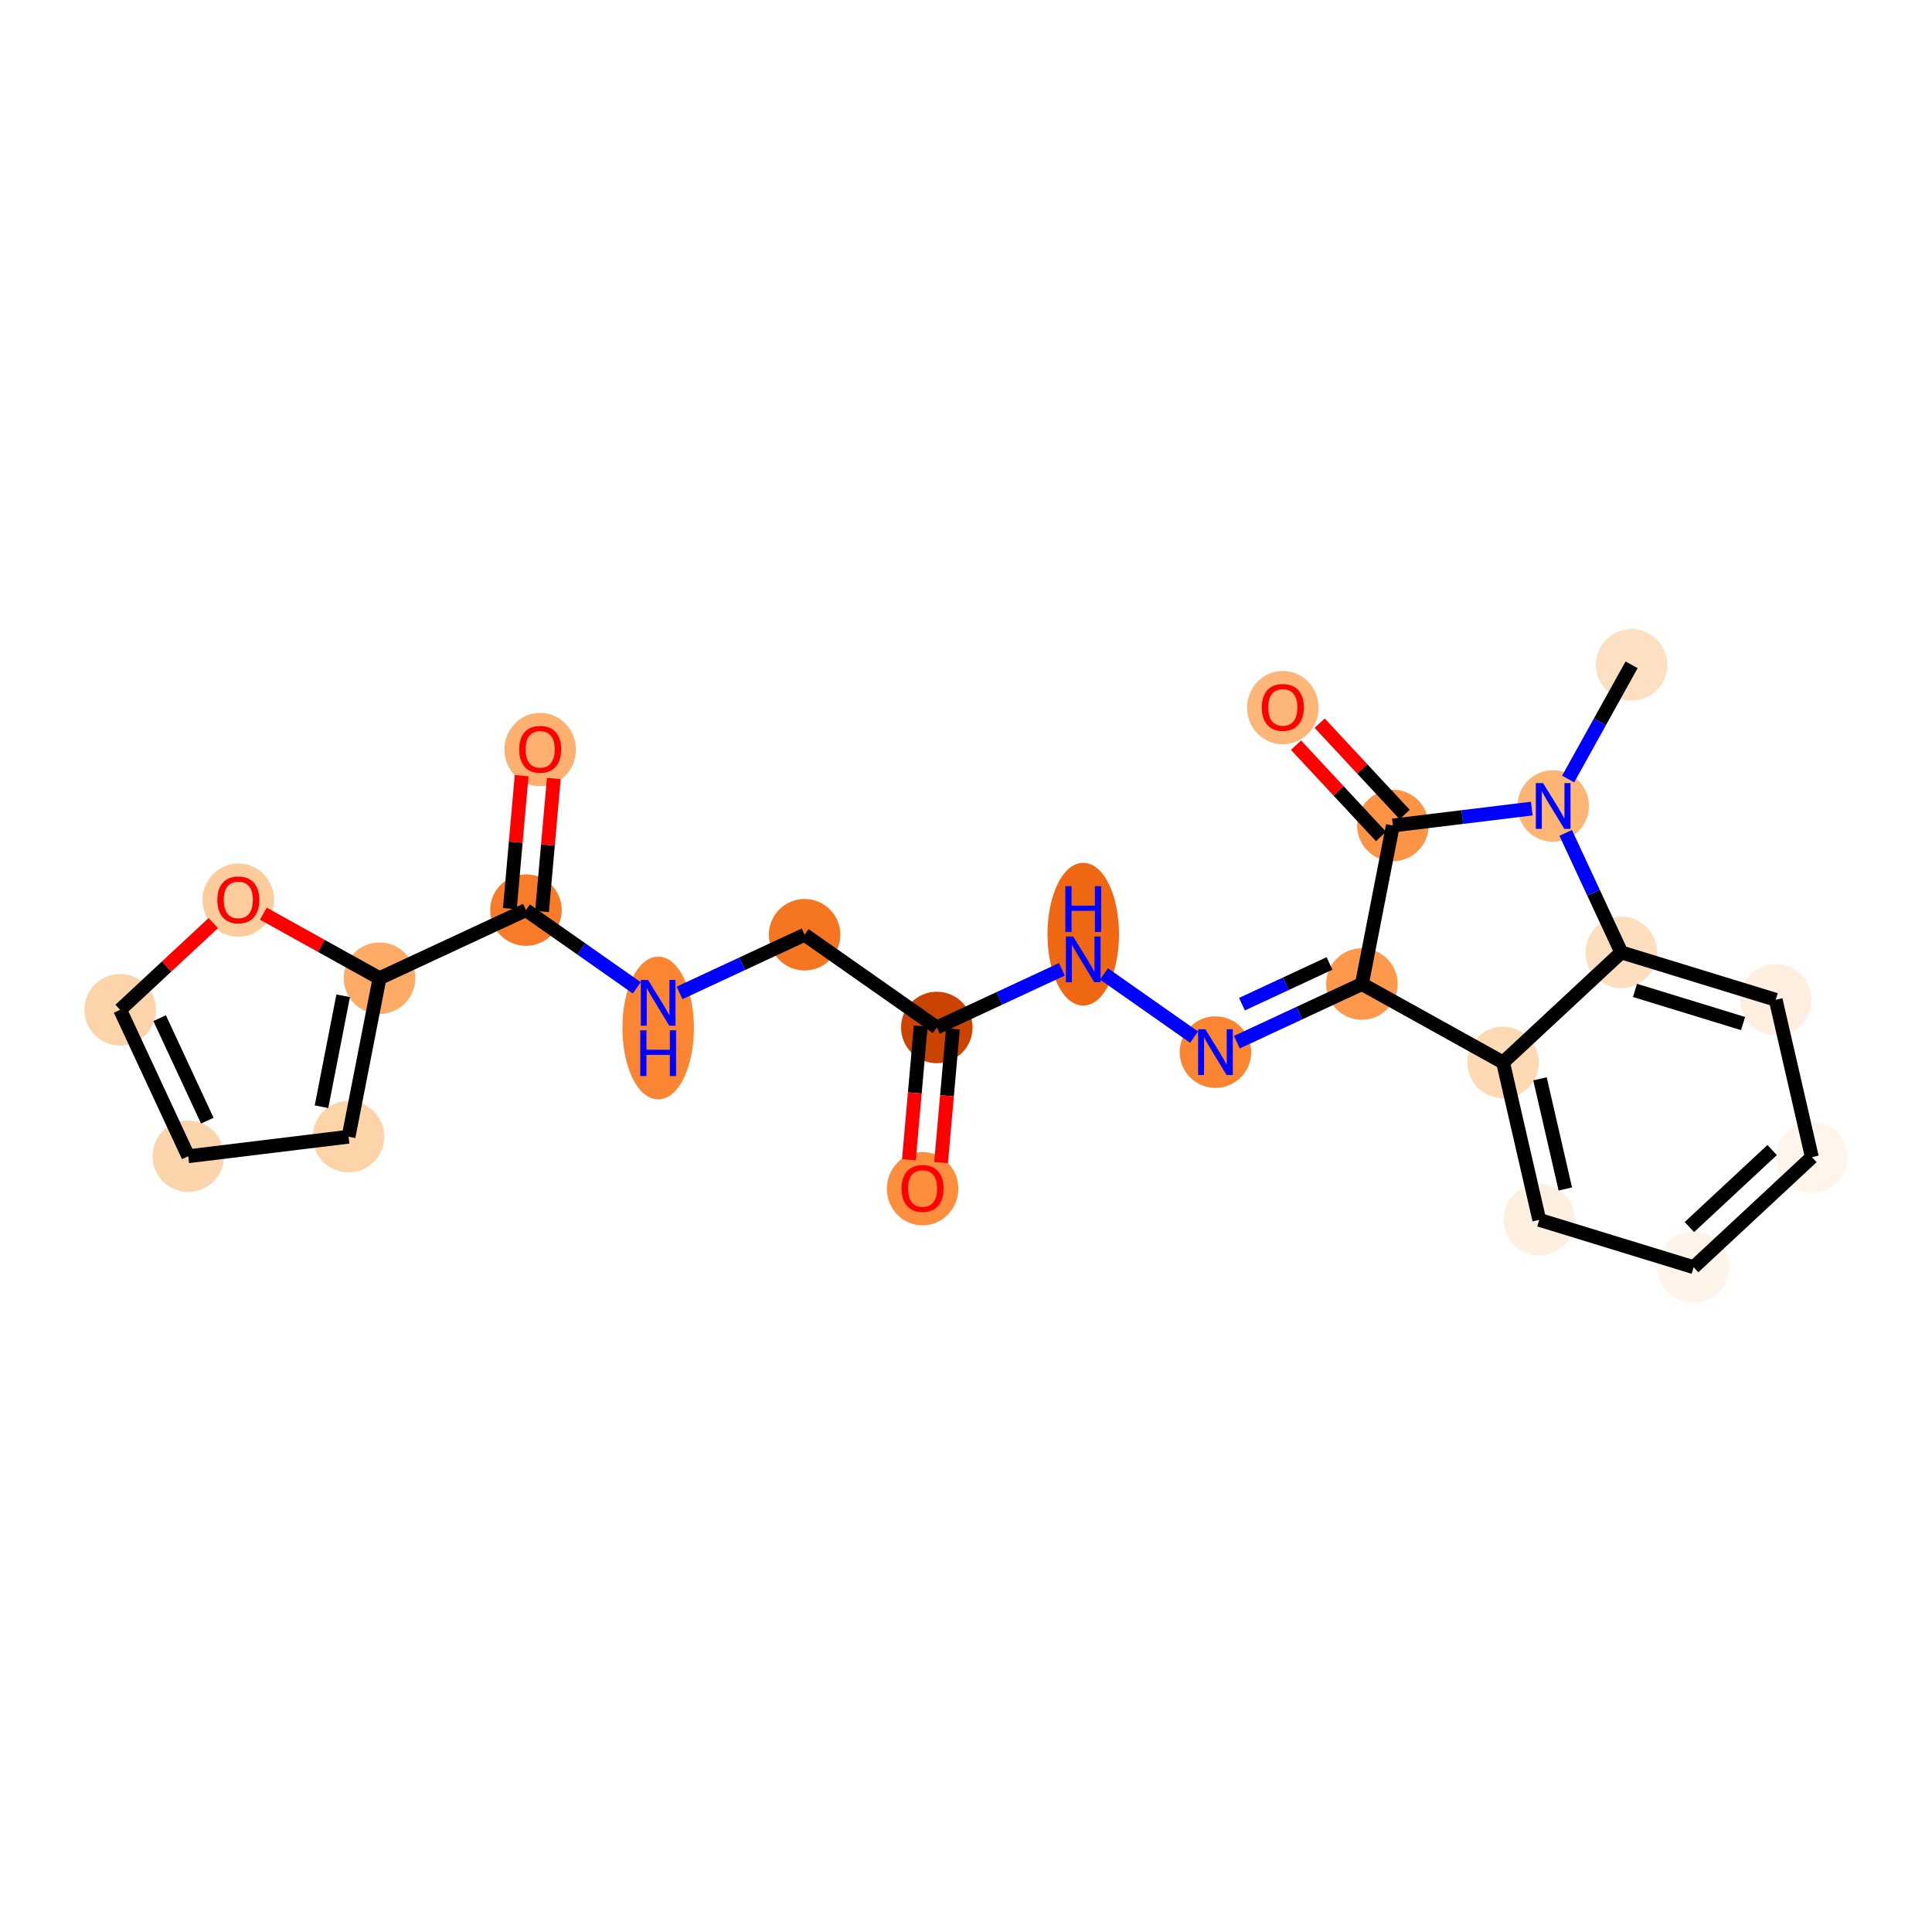 <?xml version='1.0' encoding='iso-8859-1'?>
<svg version='1.1' baseProfile='full'
              xmlns='http://www.w3.org/2000/svg'
                      xmlns:rdkit='http://www.rdkit.org/xml'
                      xmlns:xlink='http://www.w3.org/1999/xlink'
                  xml:space='preserve'
width='280px' height='280px' viewBox='0 0 280 280'>
<!-- END OF HEADER -->
<rect style='opacity:1.0;fill:#FFFFFF;stroke:none' width='280' height='280' x='0' y='0'> </rect>
<ellipse cx='236.465' cy='96.347' rx='4.681' ry='4.681'  style='fill:#FDE0C2;fill-rule:evenodd;stroke:#FDE0C2;stroke-width:1.0px;stroke-linecap:butt;stroke-linejoin:miter;stroke-opacity:1' />
<ellipse cx='225.098' cy='116.808' rx='4.681' ry='4.687'  style='fill:#FDB576;fill-rule:evenodd;stroke:#FDB576;stroke-width:1.0px;stroke-linecap:butt;stroke-linejoin:miter;stroke-opacity:1' />
<ellipse cx='201.864' cy='119.638' rx='4.681' ry='4.681'  style='fill:#FD9345;fill-rule:evenodd;stroke:#FD9345;stroke-width:1.0px;stroke-linecap:butt;stroke-linejoin:miter;stroke-opacity:1' />
<ellipse cx='185.917' cy='102.557' rx='4.681' ry='4.813'  style='fill:#FDB678;fill-rule:evenodd;stroke:#FDB678;stroke-width:1.0px;stroke-linecap:butt;stroke-linejoin:miter;stroke-opacity:1' />
<ellipse cx='197.376' cy='142.611' rx='4.681' ry='4.681'  style='fill:#FD984C;fill-rule:evenodd;stroke:#FD984C;stroke-width:1.0px;stroke-linecap:butt;stroke-linejoin:miter;stroke-opacity:1' />
<ellipse cx='176.153' cy='152.483' rx='4.681' ry='4.687'  style='fill:#FA8533;fill-rule:evenodd;stroke:#FA8533;stroke-width:1.0px;stroke-linecap:butt;stroke-linejoin:miter;stroke-opacity:1' />
<ellipse cx='156.993' cy='135.393' rx='4.681' ry='9.843'  style='fill:#EF6712;fill-rule:evenodd;stroke:#EF6712;stroke-width:1.0px;stroke-linecap:butt;stroke-linejoin:miter;stroke-opacity:1' />
<ellipse cx='135.77' cy='148.911' rx='4.681' ry='4.681'  style='fill:#CB4301;fill-rule:evenodd;stroke:#CB4301;stroke-width:1.0px;stroke-linecap:butt;stroke-linejoin:miter;stroke-opacity:1' />
<ellipse cx='133.708' cy='172.278' rx='4.681' ry='4.813'  style='fill:#FD8E3E;fill-rule:evenodd;stroke:#FD8E3E;stroke-width:1.0px;stroke-linecap:butt;stroke-linejoin:miter;stroke-opacity:1' />
<ellipse cx='116.609' cy='135.468' rx='4.681' ry='4.681'  style='fill:#F57521;fill-rule:evenodd;stroke:#F57521;stroke-width:1.0px;stroke-linecap:butt;stroke-linejoin:miter;stroke-opacity:1' />
<ellipse cx='95.386' cy='148.986' rx='4.681' ry='9.843'  style='fill:#FA8634;fill-rule:evenodd;stroke:#FA8634;stroke-width:1.0px;stroke-linecap:butt;stroke-linejoin:miter;stroke-opacity:1' />
<ellipse cx='76.226' cy='131.897' rx='4.681' ry='4.681'  style='fill:#F77B28;fill-rule:evenodd;stroke:#F77B28;stroke-width:1.0px;stroke-linecap:butt;stroke-linejoin:miter;stroke-opacity:1' />
<ellipse cx='78.287' cy='108.633' rx='4.681' ry='4.813'  style='fill:#FDB06F;fill-rule:evenodd;stroke:#FDB06F;stroke-width:1.0px;stroke-linecap:butt;stroke-linejoin:miter;stroke-opacity:1' />
<ellipse cx='55.003' cy='141.769' rx='4.681' ry='4.681'  style='fill:#FDAB67;fill-rule:evenodd;stroke:#FDAB67;stroke-width:1.0px;stroke-linecap:butt;stroke-linejoin:miter;stroke-opacity:1' />
<ellipse cx='50.515' cy='164.741' rx='4.681' ry='4.681'  style='fill:#FDD3A8;fill-rule:evenodd;stroke:#FDD3A8;stroke-width:1.0px;stroke-linecap:butt;stroke-linejoin:miter;stroke-opacity:1' />
<ellipse cx='27.281' cy='167.571' rx='4.681' ry='4.681'  style='fill:#FDD5AC;fill-rule:evenodd;stroke:#FDD5AC;stroke-width:1.0px;stroke-linecap:butt;stroke-linejoin:miter;stroke-opacity:1' />
<ellipse cx='17.409' cy='146.349' rx='4.681' ry='4.681'  style='fill:#FDD3A9;fill-rule:evenodd;stroke:#FDD3A9;stroke-width:1.0px;stroke-linecap:butt;stroke-linejoin:miter;stroke-opacity:1' />
<ellipse cx='34.542' cy='130.453' rx='4.681' ry='4.813'  style='fill:#FDCC9C;fill-rule:evenodd;stroke:#FDCC9C;stroke-width:1.0px;stroke-linecap:butt;stroke-linejoin:miter;stroke-opacity:1' />
<ellipse cx='217.837' cy='153.977' rx='4.681' ry='4.681'  style='fill:#FDD9B4;fill-rule:evenodd;stroke:#FDD9B4;stroke-width:1.0px;stroke-linecap:butt;stroke-linejoin:miter;stroke-opacity:1' />
<ellipse cx='223.081' cy='176.789' rx='4.681' ry='4.681'  style='fill:#FEF0E1;fill-rule:evenodd;stroke:#FEF0E1;stroke-width:1.0px;stroke-linecap:butt;stroke-linejoin:miter;stroke-opacity:1' />
<ellipse cx='245.458' cy='183.653' rx='4.681' ry='4.681'  style='fill:#FEF4EA;fill-rule:evenodd;stroke:#FEF4EA;stroke-width:1.0px;stroke-linecap:butt;stroke-linejoin:miter;stroke-opacity:1' />
<ellipse cx='262.591' cy='167.706' rx='4.681' ry='4.681'  style='fill:#FFF5EB;fill-rule:evenodd;stroke:#FFF5EB;stroke-width:1.0px;stroke-linecap:butt;stroke-linejoin:miter;stroke-opacity:1' />
<ellipse cx='257.348' cy='144.895' rx='4.681' ry='4.681'  style='fill:#FEEFE0;fill-rule:evenodd;stroke:#FEEFE0;stroke-width:1.0px;stroke-linecap:butt;stroke-linejoin:miter;stroke-opacity:1' />
<ellipse cx='234.97' cy='138.03' rx='4.681' ry='4.681'  style='fill:#FDDFC0;fill-rule:evenodd;stroke:#FDDFC0;stroke-width:1.0px;stroke-linecap:butt;stroke-linejoin:miter;stroke-opacity:1' />
<path class='bond-0 atom-0 atom-1' d='M 236.465,96.347 L 231.865,104.627' style='fill:none;fill-rule:evenodd;stroke:#000000;stroke-width:2.0px;stroke-linecap:butt;stroke-linejoin:miter;stroke-opacity:1' />
<path class='bond-0 atom-0 atom-1' d='M 231.865,104.627 L 227.265,112.908' style='fill:none;fill-rule:evenodd;stroke:#0000FF;stroke-width:2.0px;stroke-linecap:butt;stroke-linejoin:miter;stroke-opacity:1' />
<path class='bond-1 atom-1 atom-2' d='M 221.999,117.185 L 211.932,118.412' style='fill:none;fill-rule:evenodd;stroke:#0000FF;stroke-width:2.0px;stroke-linecap:butt;stroke-linejoin:miter;stroke-opacity:1' />
<path class='bond-1 atom-1 atom-2' d='M 211.932,118.412 L 201.864,119.638' style='fill:none;fill-rule:evenodd;stroke:#000000;stroke-width:2.0px;stroke-linecap:butt;stroke-linejoin:miter;stroke-opacity:1' />
<path class='bond-23 atom-23 atom-1' d='M 234.97,138.03 L 230.941,129.369' style='fill:none;fill-rule:evenodd;stroke:#000000;stroke-width:2.0px;stroke-linecap:butt;stroke-linejoin:miter;stroke-opacity:1' />
<path class='bond-23 atom-23 atom-1' d='M 230.941,129.369 L 226.912,120.707' style='fill:none;fill-rule:evenodd;stroke:#0000FF;stroke-width:2.0px;stroke-linecap:butt;stroke-linejoin:miter;stroke-opacity:1' />
<path class='bond-2 atom-2 atom-3' d='M 203.577,118.044 L 197.418,111.426' style='fill:none;fill-rule:evenodd;stroke:#000000;stroke-width:2.0px;stroke-linecap:butt;stroke-linejoin:miter;stroke-opacity:1' />
<path class='bond-2 atom-2 atom-3' d='M 197.418,111.426 L 191.258,104.808' style='fill:none;fill-rule:evenodd;stroke:#FF0000;stroke-width:2.0px;stroke-linecap:butt;stroke-linejoin:miter;stroke-opacity:1' />
<path class='bond-2 atom-2 atom-3' d='M 200.15,121.233 L 193.991,114.615' style='fill:none;fill-rule:evenodd;stroke:#000000;stroke-width:2.0px;stroke-linecap:butt;stroke-linejoin:miter;stroke-opacity:1' />
<path class='bond-2 atom-2 atom-3' d='M 193.991,114.615 L 187.831,107.998' style='fill:none;fill-rule:evenodd;stroke:#FF0000;stroke-width:2.0px;stroke-linecap:butt;stroke-linejoin:miter;stroke-opacity:1' />
<path class='bond-3 atom-2 atom-4' d='M 201.864,119.638 L 197.376,142.611' style='fill:none;fill-rule:evenodd;stroke:#000000;stroke-width:2.0px;stroke-linecap:butt;stroke-linejoin:miter;stroke-opacity:1' />
<path class='bond-4 atom-4 atom-5' d='M 197.376,142.611 L 188.314,146.826' style='fill:none;fill-rule:evenodd;stroke:#000000;stroke-width:2.0px;stroke-linecap:butt;stroke-linejoin:miter;stroke-opacity:1' />
<path class='bond-4 atom-4 atom-5' d='M 188.314,146.826 L 179.252,151.041' style='fill:none;fill-rule:evenodd;stroke:#0000FF;stroke-width:2.0px;stroke-linecap:butt;stroke-linejoin:miter;stroke-opacity:1' />
<path class='bond-4 atom-4 atom-5' d='M 192.683,139.631 L 186.34,142.581' style='fill:none;fill-rule:evenodd;stroke:#000000;stroke-width:2.0px;stroke-linecap:butt;stroke-linejoin:miter;stroke-opacity:1' />
<path class='bond-4 atom-4 atom-5' d='M 186.34,142.581 L 179.996,145.532' style='fill:none;fill-rule:evenodd;stroke:#0000FF;stroke-width:2.0px;stroke-linecap:butt;stroke-linejoin:miter;stroke-opacity:1' />
<path class='bond-17 atom-4 atom-18' d='M 197.376,142.611 L 217.837,153.977' style='fill:none;fill-rule:evenodd;stroke:#000000;stroke-width:2.0px;stroke-linecap:butt;stroke-linejoin:miter;stroke-opacity:1' />
<path class='bond-5 atom-5 atom-6' d='M 173.054,150.308 L 159.997,141.147' style='fill:none;fill-rule:evenodd;stroke:#0000FF;stroke-width:2.0px;stroke-linecap:butt;stroke-linejoin:miter;stroke-opacity:1' />
<path class='bond-6 atom-6 atom-7' d='M 153.894,140.481 L 144.832,144.696' style='fill:none;fill-rule:evenodd;stroke:#0000FF;stroke-width:2.0px;stroke-linecap:butt;stroke-linejoin:miter;stroke-opacity:1' />
<path class='bond-6 atom-6 atom-7' d='M 144.832,144.696 L 135.77,148.911' style='fill:none;fill-rule:evenodd;stroke:#000000;stroke-width:2.0px;stroke-linecap:butt;stroke-linejoin:miter;stroke-opacity:1' />
<path class='bond-7 atom-7 atom-8' d='M 133.438,148.705 L 132.581,158.394' style='fill:none;fill-rule:evenodd;stroke:#000000;stroke-width:2.0px;stroke-linecap:butt;stroke-linejoin:miter;stroke-opacity:1' />
<path class='bond-7 atom-7 atom-8' d='M 132.581,158.394 L 131.725,168.084' style='fill:none;fill-rule:evenodd;stroke:#FF0000;stroke-width:2.0px;stroke-linecap:butt;stroke-linejoin:miter;stroke-opacity:1' />
<path class='bond-7 atom-7 atom-8' d='M 138.101,149.117 L 137.245,158.807' style='fill:none;fill-rule:evenodd;stroke:#000000;stroke-width:2.0px;stroke-linecap:butt;stroke-linejoin:miter;stroke-opacity:1' />
<path class='bond-7 atom-7 atom-8' d='M 137.245,158.807 L 136.388,168.496' style='fill:none;fill-rule:evenodd;stroke:#FF0000;stroke-width:2.0px;stroke-linecap:butt;stroke-linejoin:miter;stroke-opacity:1' />
<path class='bond-8 atom-7 atom-9' d='M 135.77,148.911 L 116.609,135.468' style='fill:none;fill-rule:evenodd;stroke:#000000;stroke-width:2.0px;stroke-linecap:butt;stroke-linejoin:miter;stroke-opacity:1' />
<path class='bond-9 atom-9 atom-10' d='M 116.609,135.468 L 107.547,139.683' style='fill:none;fill-rule:evenodd;stroke:#000000;stroke-width:2.0px;stroke-linecap:butt;stroke-linejoin:miter;stroke-opacity:1' />
<path class='bond-9 atom-9 atom-10' d='M 107.547,139.683 L 98.485,143.898' style='fill:none;fill-rule:evenodd;stroke:#0000FF;stroke-width:2.0px;stroke-linecap:butt;stroke-linejoin:miter;stroke-opacity:1' />
<path class='bond-10 atom-10 atom-11' d='M 92.287,143.166 L 84.257,137.531' style='fill:none;fill-rule:evenodd;stroke:#0000FF;stroke-width:2.0px;stroke-linecap:butt;stroke-linejoin:miter;stroke-opacity:1' />
<path class='bond-10 atom-10 atom-11' d='M 84.257,137.531 L 76.226,131.897' style='fill:none;fill-rule:evenodd;stroke:#000000;stroke-width:2.0px;stroke-linecap:butt;stroke-linejoin:miter;stroke-opacity:1' />
<path class='bond-11 atom-11 atom-12' d='M 78.557,132.103 L 79.409,122.465' style='fill:none;fill-rule:evenodd;stroke:#000000;stroke-width:2.0px;stroke-linecap:butt;stroke-linejoin:miter;stroke-opacity:1' />
<path class='bond-11 atom-11 atom-12' d='M 79.409,122.465 L 80.262,112.827' style='fill:none;fill-rule:evenodd;stroke:#FF0000;stroke-width:2.0px;stroke-linecap:butt;stroke-linejoin:miter;stroke-opacity:1' />
<path class='bond-11 atom-11 atom-12' d='M 73.894,131.69 L 74.746,122.053' style='fill:none;fill-rule:evenodd;stroke:#000000;stroke-width:2.0px;stroke-linecap:butt;stroke-linejoin:miter;stroke-opacity:1' />
<path class='bond-11 atom-11 atom-12' d='M 74.746,122.053 L 75.599,112.415' style='fill:none;fill-rule:evenodd;stroke:#FF0000;stroke-width:2.0px;stroke-linecap:butt;stroke-linejoin:miter;stroke-opacity:1' />
<path class='bond-12 atom-11 atom-13' d='M 76.226,131.897 L 55.003,141.769' style='fill:none;fill-rule:evenodd;stroke:#000000;stroke-width:2.0px;stroke-linecap:butt;stroke-linejoin:miter;stroke-opacity:1' />
<path class='bond-13 atom-13 atom-14' d='M 55.003,141.769 L 50.515,164.741' style='fill:none;fill-rule:evenodd;stroke:#000000;stroke-width:2.0px;stroke-linecap:butt;stroke-linejoin:miter;stroke-opacity:1' />
<path class='bond-13 atom-13 atom-14' d='M 49.735,144.317 L 46.594,160.397' style='fill:none;fill-rule:evenodd;stroke:#000000;stroke-width:2.0px;stroke-linecap:butt;stroke-linejoin:miter;stroke-opacity:1' />
<path class='bond-24 atom-17 atom-13' d='M 38.17,132.417 L 46.586,137.093' style='fill:none;fill-rule:evenodd;stroke:#FF0000;stroke-width:2.0px;stroke-linecap:butt;stroke-linejoin:miter;stroke-opacity:1' />
<path class='bond-24 atom-17 atom-13' d='M 46.586,137.093 L 55.003,141.769' style='fill:none;fill-rule:evenodd;stroke:#000000;stroke-width:2.0px;stroke-linecap:butt;stroke-linejoin:miter;stroke-opacity:1' />
<path class='bond-14 atom-14 atom-15' d='M 50.515,164.741 L 27.281,167.571' style='fill:none;fill-rule:evenodd;stroke:#000000;stroke-width:2.0px;stroke-linecap:butt;stroke-linejoin:miter;stroke-opacity:1' />
<path class='bond-15 atom-15 atom-16' d='M 27.281,167.571 L 17.409,146.349' style='fill:none;fill-rule:evenodd;stroke:#000000;stroke-width:2.0px;stroke-linecap:butt;stroke-linejoin:miter;stroke-opacity:1' />
<path class='bond-15 atom-15 atom-16' d='M 30.044,162.414 L 23.134,147.558' style='fill:none;fill-rule:evenodd;stroke:#000000;stroke-width:2.0px;stroke-linecap:butt;stroke-linejoin:miter;stroke-opacity:1' />
<path class='bond-16 atom-16 atom-17' d='M 17.409,146.349 L 24.161,140.064' style='fill:none;fill-rule:evenodd;stroke:#000000;stroke-width:2.0px;stroke-linecap:butt;stroke-linejoin:miter;stroke-opacity:1' />
<path class='bond-16 atom-16 atom-17' d='M 24.161,140.064 L 30.914,133.779' style='fill:none;fill-rule:evenodd;stroke:#FF0000;stroke-width:2.0px;stroke-linecap:butt;stroke-linejoin:miter;stroke-opacity:1' />
<path class='bond-18 atom-18 atom-19' d='M 217.837,153.977 L 223.081,176.789' style='fill:none;fill-rule:evenodd;stroke:#000000;stroke-width:2.0px;stroke-linecap:butt;stroke-linejoin:miter;stroke-opacity:1' />
<path class='bond-18 atom-18 atom-19' d='M 223.186,156.35 L 226.857,172.318' style='fill:none;fill-rule:evenodd;stroke:#000000;stroke-width:2.0px;stroke-linecap:butt;stroke-linejoin:miter;stroke-opacity:1' />
<path class='bond-25 atom-23 atom-18' d='M 234.97,138.03 L 217.837,153.977' style='fill:none;fill-rule:evenodd;stroke:#000000;stroke-width:2.0px;stroke-linecap:butt;stroke-linejoin:miter;stroke-opacity:1' />
<path class='bond-19 atom-19 atom-20' d='M 223.081,176.789 L 245.458,183.653' style='fill:none;fill-rule:evenodd;stroke:#000000;stroke-width:2.0px;stroke-linecap:butt;stroke-linejoin:miter;stroke-opacity:1' />
<path class='bond-20 atom-20 atom-21' d='M 245.458,183.653 L 262.591,167.706' style='fill:none;fill-rule:evenodd;stroke:#000000;stroke-width:2.0px;stroke-linecap:butt;stroke-linejoin:miter;stroke-opacity:1' />
<path class='bond-20 atom-20 atom-21' d='M 244.839,177.835 L 256.832,166.672' style='fill:none;fill-rule:evenodd;stroke:#000000;stroke-width:2.0px;stroke-linecap:butt;stroke-linejoin:miter;stroke-opacity:1' />
<path class='bond-21 atom-21 atom-22' d='M 262.591,167.706 L 257.348,144.895' style='fill:none;fill-rule:evenodd;stroke:#000000;stroke-width:2.0px;stroke-linecap:butt;stroke-linejoin:miter;stroke-opacity:1' />
<path class='bond-22 atom-22 atom-23' d='M 257.348,144.895 L 234.97,138.03' style='fill:none;fill-rule:evenodd;stroke:#000000;stroke-width:2.0px;stroke-linecap:butt;stroke-linejoin:miter;stroke-opacity:1' />
<path class='bond-22 atom-22 atom-23' d='M 252.618,148.341 L 236.954,143.536' style='fill:none;fill-rule:evenodd;stroke:#000000;stroke-width:2.0px;stroke-linecap:butt;stroke-linejoin:miter;stroke-opacity:1' />
<path  class='atom-1' d='M 223.633 113.493
L 225.805 117.004
Q 226.021 117.351, 226.367 117.978
Q 226.713 118.605, 226.732 118.643
L 226.732 113.493
L 227.612 113.493
L 227.612 120.122
L 226.704 120.122
L 224.373 116.283
Q 224.101 115.834, 223.811 115.319
Q 223.53 114.804, 223.446 114.645
L 223.446 120.122
L 222.584 120.122
L 222.584 113.493
L 223.633 113.493
' fill='#0000FF'/>
<path  class='atom-3' d='M 182.874 102.524
Q 182.874 100.932, 183.66 100.043
Q 184.447 99.153, 185.917 99.153
Q 187.387 99.153, 188.173 100.043
Q 188.96 100.932, 188.96 102.524
Q 188.96 104.134, 188.164 105.052
Q 187.368 105.96, 185.917 105.96
Q 184.456 105.96, 183.66 105.052
Q 182.874 104.144, 182.874 102.524
M 185.917 105.211
Q 186.928 105.211, 187.471 104.537
Q 188.023 103.853, 188.023 102.524
Q 188.023 101.222, 187.471 100.567
Q 186.928 99.902, 185.917 99.902
Q 184.906 99.902, 184.353 100.558
Q 183.81 101.213, 183.81 102.524
Q 183.81 103.863, 184.353 104.537
Q 184.906 105.211, 185.917 105.211
' fill='#FF0000'/>
<path  class='atom-5' d='M 174.688 149.168
L 176.86 152.679
Q 177.076 153.026, 177.422 153.653
Q 177.768 154.28, 177.787 154.318
L 177.787 149.168
L 178.667 149.168
L 178.667 155.797
L 177.759 155.797
L 175.428 151.958
Q 175.156 151.509, 174.866 150.994
Q 174.585 150.479, 174.501 150.32
L 174.501 155.797
L 173.639 155.797
L 173.639 149.168
L 174.688 149.168
' fill='#0000FF'/>
<path  class='atom-6' d='M 155.527 135.725
L 157.699 139.236
Q 157.915 139.582, 158.261 140.21
Q 158.608 140.837, 158.626 140.874
L 158.626 135.725
L 159.506 135.725
L 159.506 142.354
L 158.598 142.354
L 156.267 138.515
Q 155.995 138.066, 155.705 137.551
Q 155.424 137.036, 155.34 136.876
L 155.34 142.354
L 154.479 142.354
L 154.479 135.725
L 155.527 135.725
' fill='#0000FF'/>
<path  class='atom-6' d='M 154.399 128.433
L 155.298 128.433
L 155.298 131.251
L 158.687 131.251
L 158.687 128.433
L 159.586 128.433
L 159.586 135.062
L 158.687 135.062
L 158.687 132
L 155.298 132
L 155.298 135.062
L 154.399 135.062
L 154.399 128.433
' fill='#0000FF'/>
<path  class='atom-8' d='M 130.665 172.245
Q 130.665 170.654, 131.452 169.764
Q 132.238 168.875, 133.708 168.875
Q 135.178 168.875, 135.964 169.764
Q 136.751 170.654, 136.751 172.245
Q 136.751 173.856, 135.955 174.773
Q 135.159 175.681, 133.708 175.681
Q 132.247 175.681, 131.452 174.773
Q 130.665 173.865, 130.665 172.245
M 133.708 174.932
Q 134.719 174.932, 135.262 174.258
Q 135.815 173.575, 135.815 172.245
Q 135.815 170.944, 135.262 170.289
Q 134.719 169.624, 133.708 169.624
Q 132.697 169.624, 132.144 170.279
Q 131.601 170.935, 131.601 172.245
Q 131.601 173.584, 132.144 174.258
Q 132.697 174.932, 133.708 174.932
' fill='#FF0000'/>
<path  class='atom-10' d='M 93.921 142.026
L 96.093 145.537
Q 96.309 145.883, 96.655 146.51
Q 97.001 147.138, 97.02 147.175
L 97.02 142.026
L 97.9 142.026
L 97.9 148.654
L 96.992 148.654
L 94.661 144.816
Q 94.389 144.366, 94.099 143.851
Q 93.818 143.336, 93.734 143.177
L 93.734 148.654
L 92.873 148.654
L 92.873 142.026
L 93.921 142.026
' fill='#0000FF'/>
<path  class='atom-10' d='M 92.793 149.317
L 93.692 149.317
L 93.692 152.135
L 97.081 152.135
L 97.081 149.317
L 97.98 149.317
L 97.98 155.946
L 97.081 155.946
L 97.081 152.884
L 93.692 152.884
L 93.692 155.946
L 92.793 155.946
L 92.793 149.317
' fill='#0000FF'/>
<path  class='atom-12' d='M 75.245 108.6
Q 75.245 107.008, 76.031 106.119
Q 76.818 105.229, 78.287 105.229
Q 79.757 105.229, 80.544 106.119
Q 81.33 107.008, 81.33 108.6
Q 81.33 110.21, 80.534 111.128
Q 79.739 112.036, 78.287 112.036
Q 76.827 112.036, 76.031 111.128
Q 75.245 110.22, 75.245 108.6
M 78.287 111.287
Q 79.299 111.287, 79.842 110.613
Q 80.394 109.929, 80.394 108.6
Q 80.394 107.298, 79.842 106.643
Q 79.299 105.978, 78.287 105.978
Q 77.276 105.978, 76.724 106.634
Q 76.181 107.289, 76.181 108.6
Q 76.181 109.939, 76.724 110.613
Q 77.276 111.287, 78.287 111.287
' fill='#FF0000'/>
<path  class='atom-17' d='M 31.499 130.42
Q 31.499 128.829, 32.285 127.939
Q 33.072 127.05, 34.542 127.05
Q 36.012 127.05, 36.798 127.939
Q 37.585 128.829, 37.585 130.42
Q 37.585 132.031, 36.789 132.948
Q 35.993 133.857, 34.542 133.857
Q 33.081 133.857, 32.285 132.948
Q 31.499 132.04, 31.499 130.42
M 34.542 133.107
Q 35.553 133.107, 36.096 132.433
Q 36.648 131.75, 36.648 130.42
Q 36.648 129.119, 36.096 128.464
Q 35.553 127.799, 34.542 127.799
Q 33.531 127.799, 32.978 128.454
Q 32.435 129.11, 32.435 130.42
Q 32.435 131.759, 32.978 132.433
Q 33.531 133.107, 34.542 133.107
' fill='#FF0000'/>
</svg>
